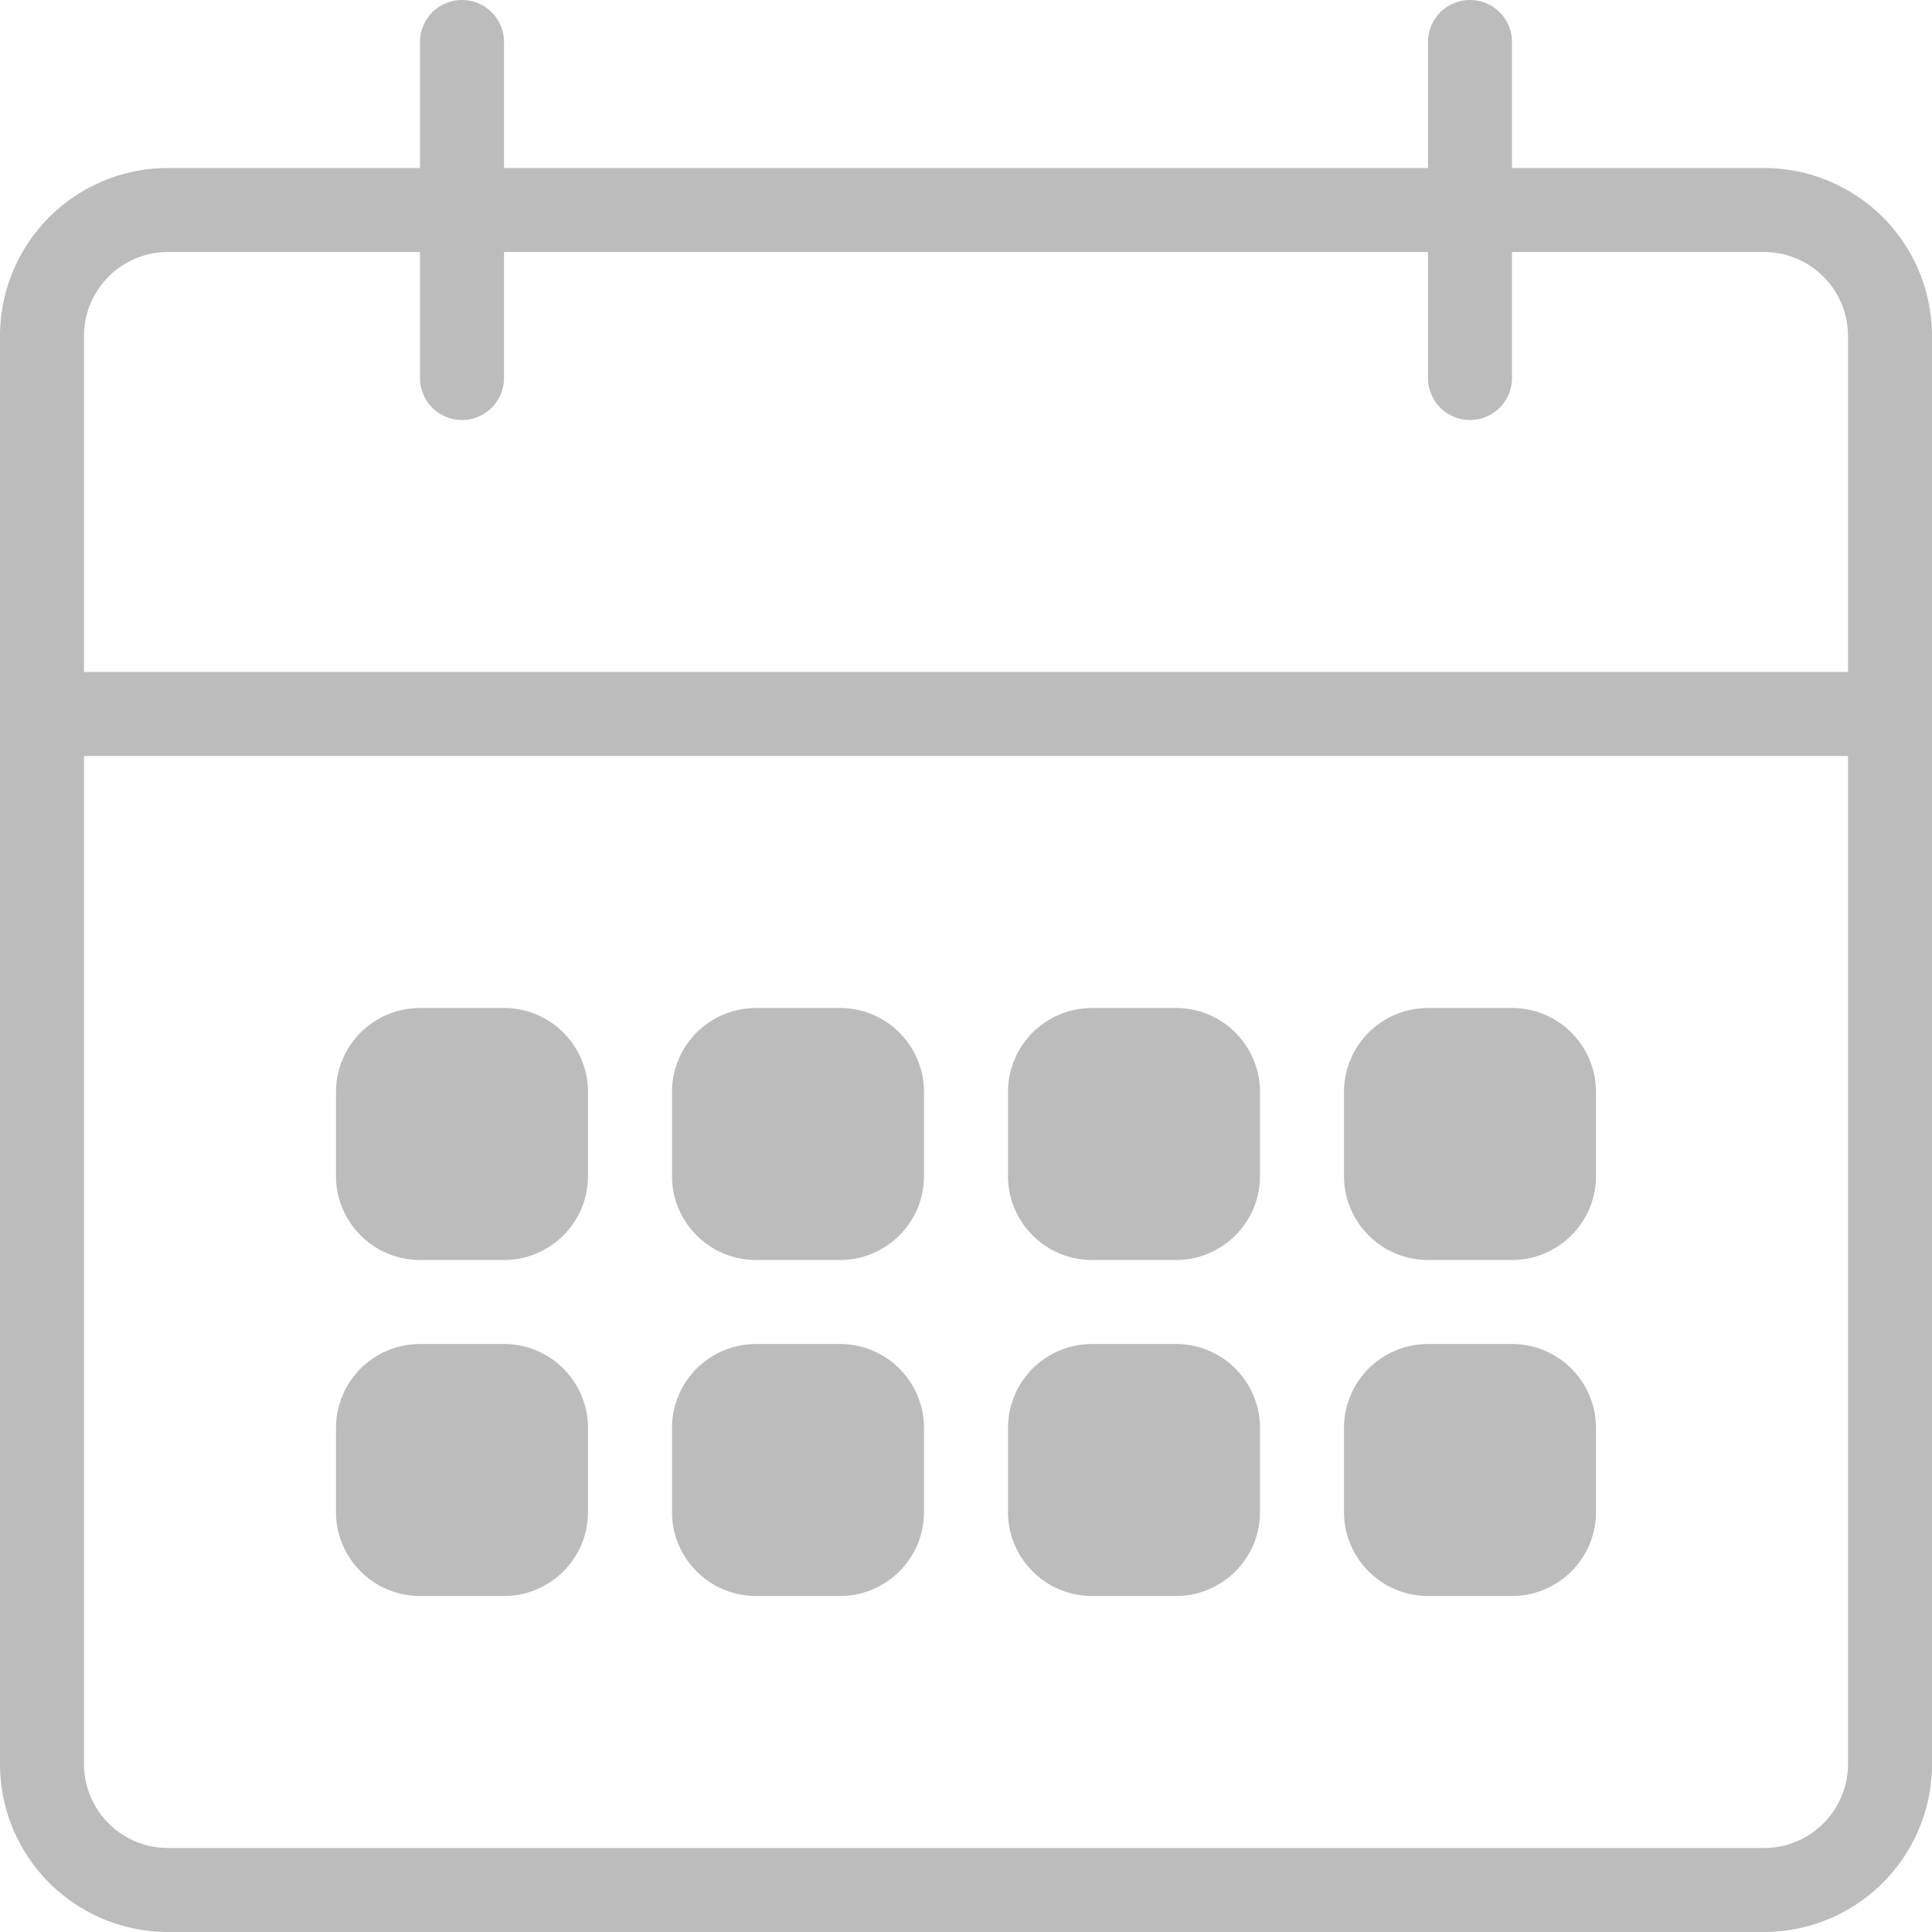 <svg xmlns="http://www.w3.org/2000/svg" width="23" height="23" viewBox="0 0 23 23">
  <defs>
    <style>
      .cls-1 {
        fill: #bcbcbc;
        fill-rule: evenodd;
      }
    </style>
  </defs>
  <path class="cls-1" d="M843,330H824a2,2,0,0,1-2-2V311a2,2,0,0,1,2-2h3v-1.5a0.5,0.5,0,0,1,1,0V309h11v-1.5a0.5,0.5,0,0,1,1,0V309h3a2,2,0,0,1,2,2v17A2,2,0,0,1,843,330Zm1-19a1,1,0,0,0-1-1h-3v1.5a0.5,0.5,0,0,1-1,0V310H828v1.5a0.5,0.5,0,0,1-1,0V310h-3a1,1,0,0,0-1,1v4h21v-4Zm0,5H823v12a1,1,0,0,0,1,1h19a1,1,0,0,0,1-1V316Zm-4,10h-1a1,1,0,0,1-1-1v-1a1,1,0,0,1,1-1h1a1,1,0,0,1,1,1v1A1,1,0,0,1,840,326Zm0-4h-1a1,1,0,0,1-1-1v-1a1,1,0,0,1,1-1h1a1,1,0,0,1,1,1v1A1,1,0,0,1,840,322Zm-4,4h-1a1,1,0,0,1-1-1v-1a1,1,0,0,1,1-1h1a1,1,0,0,1,1,1v1A1,1,0,0,1,836,326Zm0-4h-1a1,1,0,0,1-1-1v-1a1,1,0,0,1,1-1h1a1,1,0,0,1,1,1v1A1,1,0,0,1,836,322Zm-4,4h-1a1,1,0,0,1-1-1v-1a1,1,0,0,1,1-1h1a1,1,0,0,1,1,1v1A1,1,0,0,1,832,326Zm0-4h-1a1,1,0,0,1-1-1v-1a1,1,0,0,1,1-1h1a1,1,0,0,1,1,1v1A1,1,0,0,1,832,322Zm-4,4h-1a1,1,0,0,1-1-1v-1a1,1,0,0,1,1-1h1a1,1,0,0,1,1,1v1A1,1,0,0,1,828,326Zm0-4h-1a1,1,0,0,1-1-1v-1a1,1,0,0,1,1-1h1a1,1,0,0,1,1,1v1A1,1,0,0,1,828,322Z" transform="translate(-822 -307)"/>
</svg>
